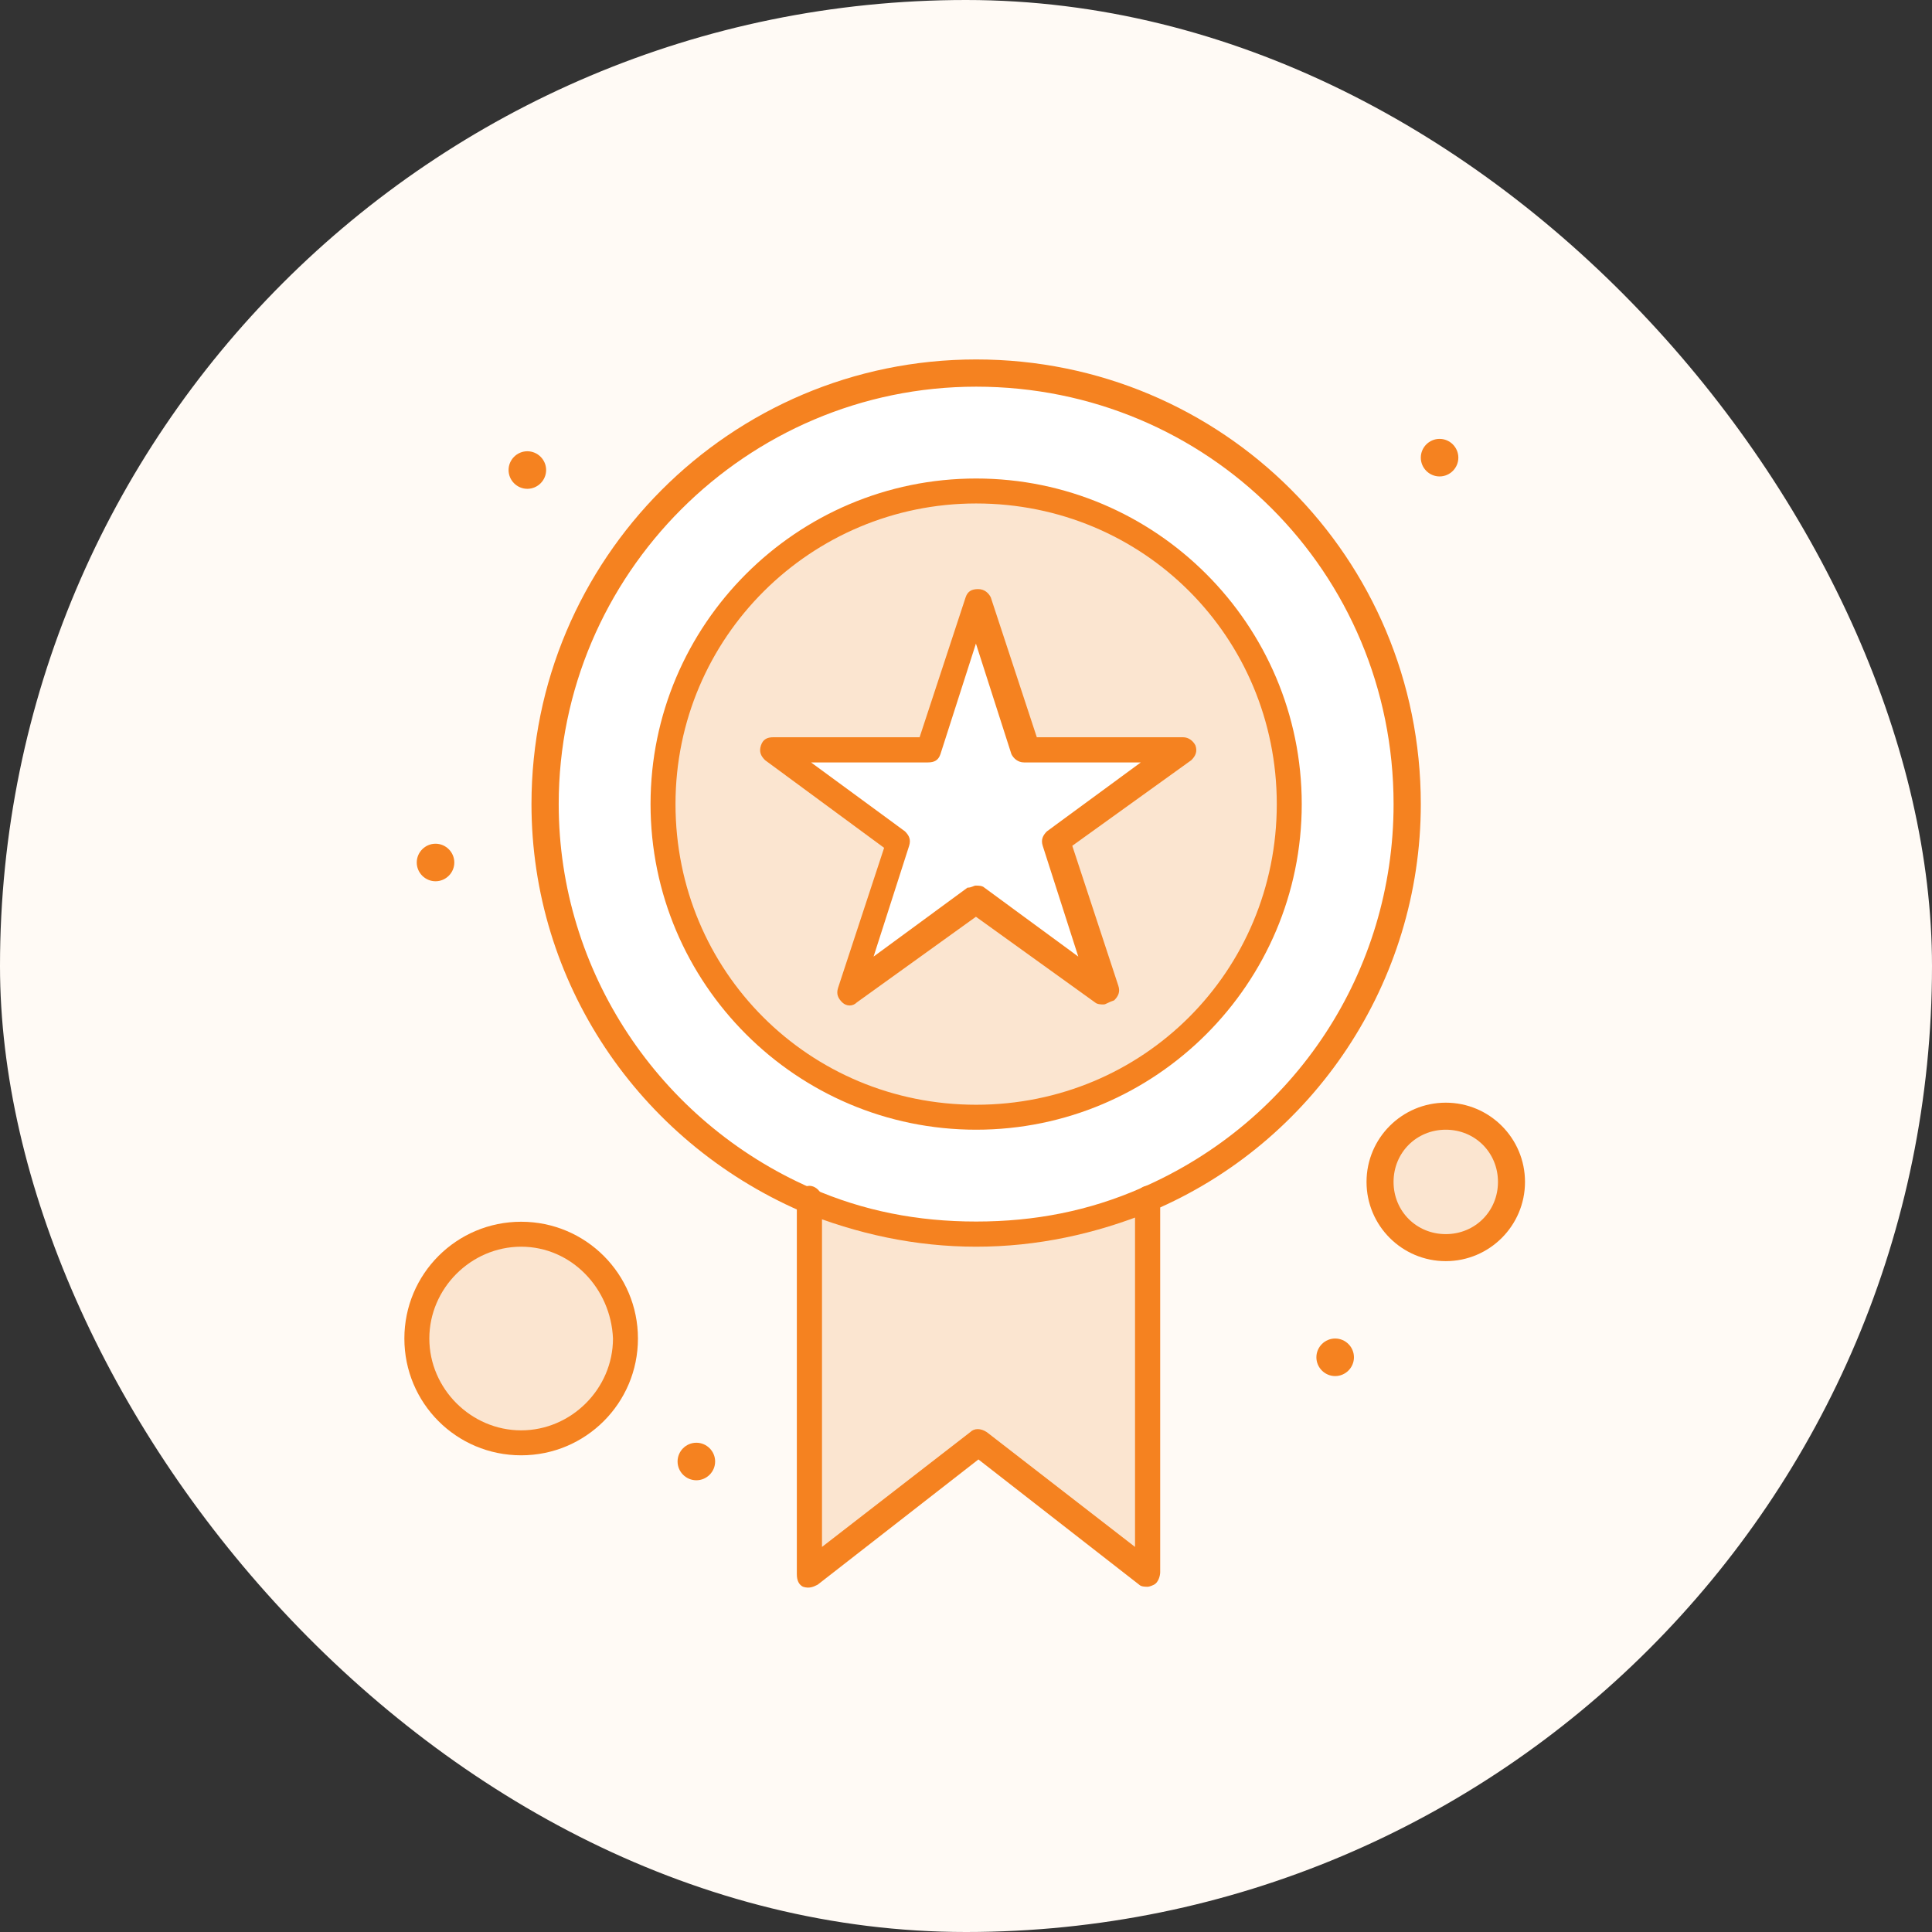 <svg width="86" height="86" viewBox="0 0 86 86" fill="none" xmlns="http://www.w3.org/2000/svg">
<rect x="0" y="0" width="86" height="86" fill="#333333" stroke="none"/>
<rect width="86" height="86" rx="43" fill="#FFFAF5"/>
<path d="M23.199 64.23C25.765 64.23 27.846 62.149 27.846 59.582C27.846 57.016 25.765 54.935 23.199 54.935C20.632 54.935 18.551 57.016 18.551 59.582C18.551 62.149 20.632 64.23 23.199 64.23Z" fill="#FBE5D0"/>
<path d="M64.356 49.727C65.945 49.727 67.24 51.013 67.24 52.611C67.24 54.209 65.954 55.495 64.356 55.495C62.758 55.495 61.472 54.209 61.472 52.611C61.472 51.013 62.758 49.727 64.356 49.727Z" fill="#FBE5D0"/>
<path d="M64.081 19.536C64.54 19.536 64.916 19.913 64.916 20.372C64.916 20.831 64.54 21.208 64.081 21.208C63.621 21.208 63.245 20.831 63.245 20.372C63.245 19.913 63.621 19.536 64.081 19.536Z" fill="#F58220"/>
<path d="M59.433 59.582C59.893 59.582 60.269 59.959 60.269 60.418C60.269 60.877 59.893 61.254 59.433 61.254C58.974 61.254 58.597 60.877 58.597 60.418C58.597 59.959 58.974 59.582 59.433 59.582Z" fill="#F58220"/>
<path d="M43.452 54.935C32.861 54.935 24.31 46.384 24.31 35.794C24.31 25.203 32.861 16.652 43.452 16.652C54.042 16.652 62.685 25.203 62.685 35.794C62.685 46.384 54.042 54.935 43.452 54.935Z" fill="white"/>
<path d="M43.451 21.86C51.167 21.86 57.385 28.087 57.385 35.793C57.385 43.499 51.158 49.727 43.451 49.727C35.745 49.727 29.518 43.499 29.518 35.793C29.518 28.087 35.745 21.86 43.451 21.86Z" fill="#FBE5D0"/>
<path d="M52.553 33.378L46.978 37.465L49.118 44.06L43.451 39.973L37.876 44.06L40.016 37.465L34.349 33.378H41.311L43.451 26.783L45.591 33.378H52.553Z" fill="white"/>
<path d="M51.075 53.355V69.989L43.46 64.23L35.938 70.081V53.355C40.769 55.495 46.253 55.495 51.084 53.355H51.075Z" fill="#FBE5D0"/>
<path d="M30.997 64.221C31.456 64.221 31.833 64.597 31.833 65.056C31.833 65.516 31.456 65.892 30.997 65.892C30.538 65.892 30.161 65.516 30.161 65.056C30.161 64.597 30.538 64.221 30.997 64.221Z" fill="#F58220"/>
<path d="M23.474 20.087C23.933 20.087 24.31 20.464 24.31 20.923C24.31 21.382 23.933 21.759 23.474 21.759C23.015 21.759 22.638 21.382 22.638 20.923C22.638 20.464 23.015 20.087 23.474 20.087Z" fill="#F58220"/>
<path d="M19.387 37.557C19.846 37.557 20.223 37.934 20.223 38.393C20.223 38.852 19.846 39.228 19.387 39.228C18.928 39.228 18.551 38.852 18.551 38.393C18.551 37.934 18.928 37.557 19.387 37.557Z" fill="#F58220"/>
<path d="M43.452 50.287C35.461 50.287 28.958 43.785 28.958 35.794C28.958 27.803 35.461 21.3 43.452 21.3C51.442 21.3 57.945 27.803 57.945 35.794C57.945 43.785 51.442 50.287 43.452 50.287ZM43.452 22.411C36.113 22.411 30.069 28.354 30.069 35.794C30.069 43.233 36.012 49.176 43.452 49.176C50.891 49.176 56.834 43.233 56.834 35.794C56.834 28.354 50.891 22.411 43.452 22.411Z" fill="#F58220"/>
<path d="M51.075 70.632C50.983 70.632 50.799 70.632 50.708 70.54L43.553 64.965L36.397 70.54C36.214 70.632 36.03 70.724 35.745 70.632C35.562 70.54 35.47 70.356 35.47 70.072V53.346C35.47 53.07 35.745 52.786 36.03 52.786C36.315 52.786 36.59 53.061 36.59 53.346V68.859L43.185 63.752C43.369 63.569 43.654 63.569 43.929 63.752L50.524 68.859V53.346C50.524 53.07 50.799 52.786 51.084 52.786C51.369 52.786 51.644 53.061 51.644 53.346V69.98C51.644 70.163 51.553 70.448 51.369 70.54C51.185 70.632 51.093 70.632 51.093 70.632H51.075Z" fill="#F58220"/>
<path d="M43.452 55.495C40.76 55.495 38.152 54.935 35.644 53.915C28.398 50.756 23.658 43.693 23.658 35.794C23.658 24.919 32.485 16 43.452 16C54.418 16 63.245 24.827 63.245 35.794C63.245 43.693 58.506 50.848 51.259 53.915C48.751 54.935 46.152 55.495 43.452 55.495ZM43.452 17.212C33.229 17.212 24.87 25.571 24.87 35.794C24.87 43.224 29.334 49.92 36.113 52.887C38.437 53.906 40.852 54.375 43.452 54.375C46.051 54.375 48.467 53.906 50.79 52.887C57.67 49.911 62.033 43.224 62.033 35.794C62.033 25.479 53.766 17.212 43.452 17.212Z" fill="#F58220"/>
<path d="M49.118 44.712C49.027 44.712 48.843 44.712 48.742 44.62L43.442 40.808L38.142 44.62C37.959 44.804 37.683 44.804 37.49 44.62C37.307 44.436 37.215 44.253 37.307 43.968L39.355 37.74L34.055 33.837C33.871 33.653 33.78 33.47 33.871 33.185C33.963 32.909 34.147 32.817 34.432 32.817H40.935L42.983 26.59C43.075 26.314 43.258 26.223 43.543 26.223C43.828 26.223 44.012 26.406 44.103 26.59L46.152 32.817H52.655C52.93 32.817 53.123 33.001 53.215 33.185C53.307 33.46 53.215 33.653 53.031 33.837L47.731 37.649L49.78 43.876C49.872 44.152 49.78 44.344 49.596 44.528C49.321 44.62 49.219 44.712 49.128 44.712H49.118ZM43.451 39.421C43.543 39.421 43.727 39.421 43.819 39.513L47.998 42.581L46.418 37.658C46.326 37.382 46.418 37.189 46.602 37.006L50.781 33.938H45.582C45.307 33.938 45.114 33.754 45.022 33.571L43.442 28.648L41.862 33.571C41.77 33.846 41.587 33.938 41.302 33.938H36.103L40.283 37.006C40.466 37.189 40.558 37.373 40.466 37.658L38.886 42.581L43.066 39.513C43.249 39.513 43.341 39.421 43.433 39.421H43.451Z" fill="#F58220"/>
<path d="M64.356 56.138C62.409 56.138 60.829 54.558 60.829 52.611C60.829 50.664 62.409 49.084 64.356 49.084C66.303 49.084 67.883 50.664 67.883 52.611C67.883 54.558 66.303 56.138 64.356 56.138ZM64.356 50.287C63.052 50.287 62.032 51.307 62.032 52.611C62.032 53.915 63.052 54.935 64.356 54.935C65.66 54.935 66.68 53.915 66.68 52.611C66.68 51.307 65.66 50.287 64.356 50.287Z" fill="#F58220"/>
<path d="M23.199 64.781C20.315 64.781 18 62.457 18 59.583C18 56.708 20.324 54.384 23.199 54.384C26.073 54.384 28.397 56.708 28.397 59.583C28.397 62.457 26.073 64.781 23.199 64.781ZM23.199 55.495C20.967 55.495 19.111 57.35 19.111 59.583C19.111 61.814 20.967 63.67 23.199 63.67C25.431 63.67 27.286 61.814 27.286 59.583C27.194 57.35 25.431 55.495 23.199 55.495Z" fill="#F58220"/>
</svg>
